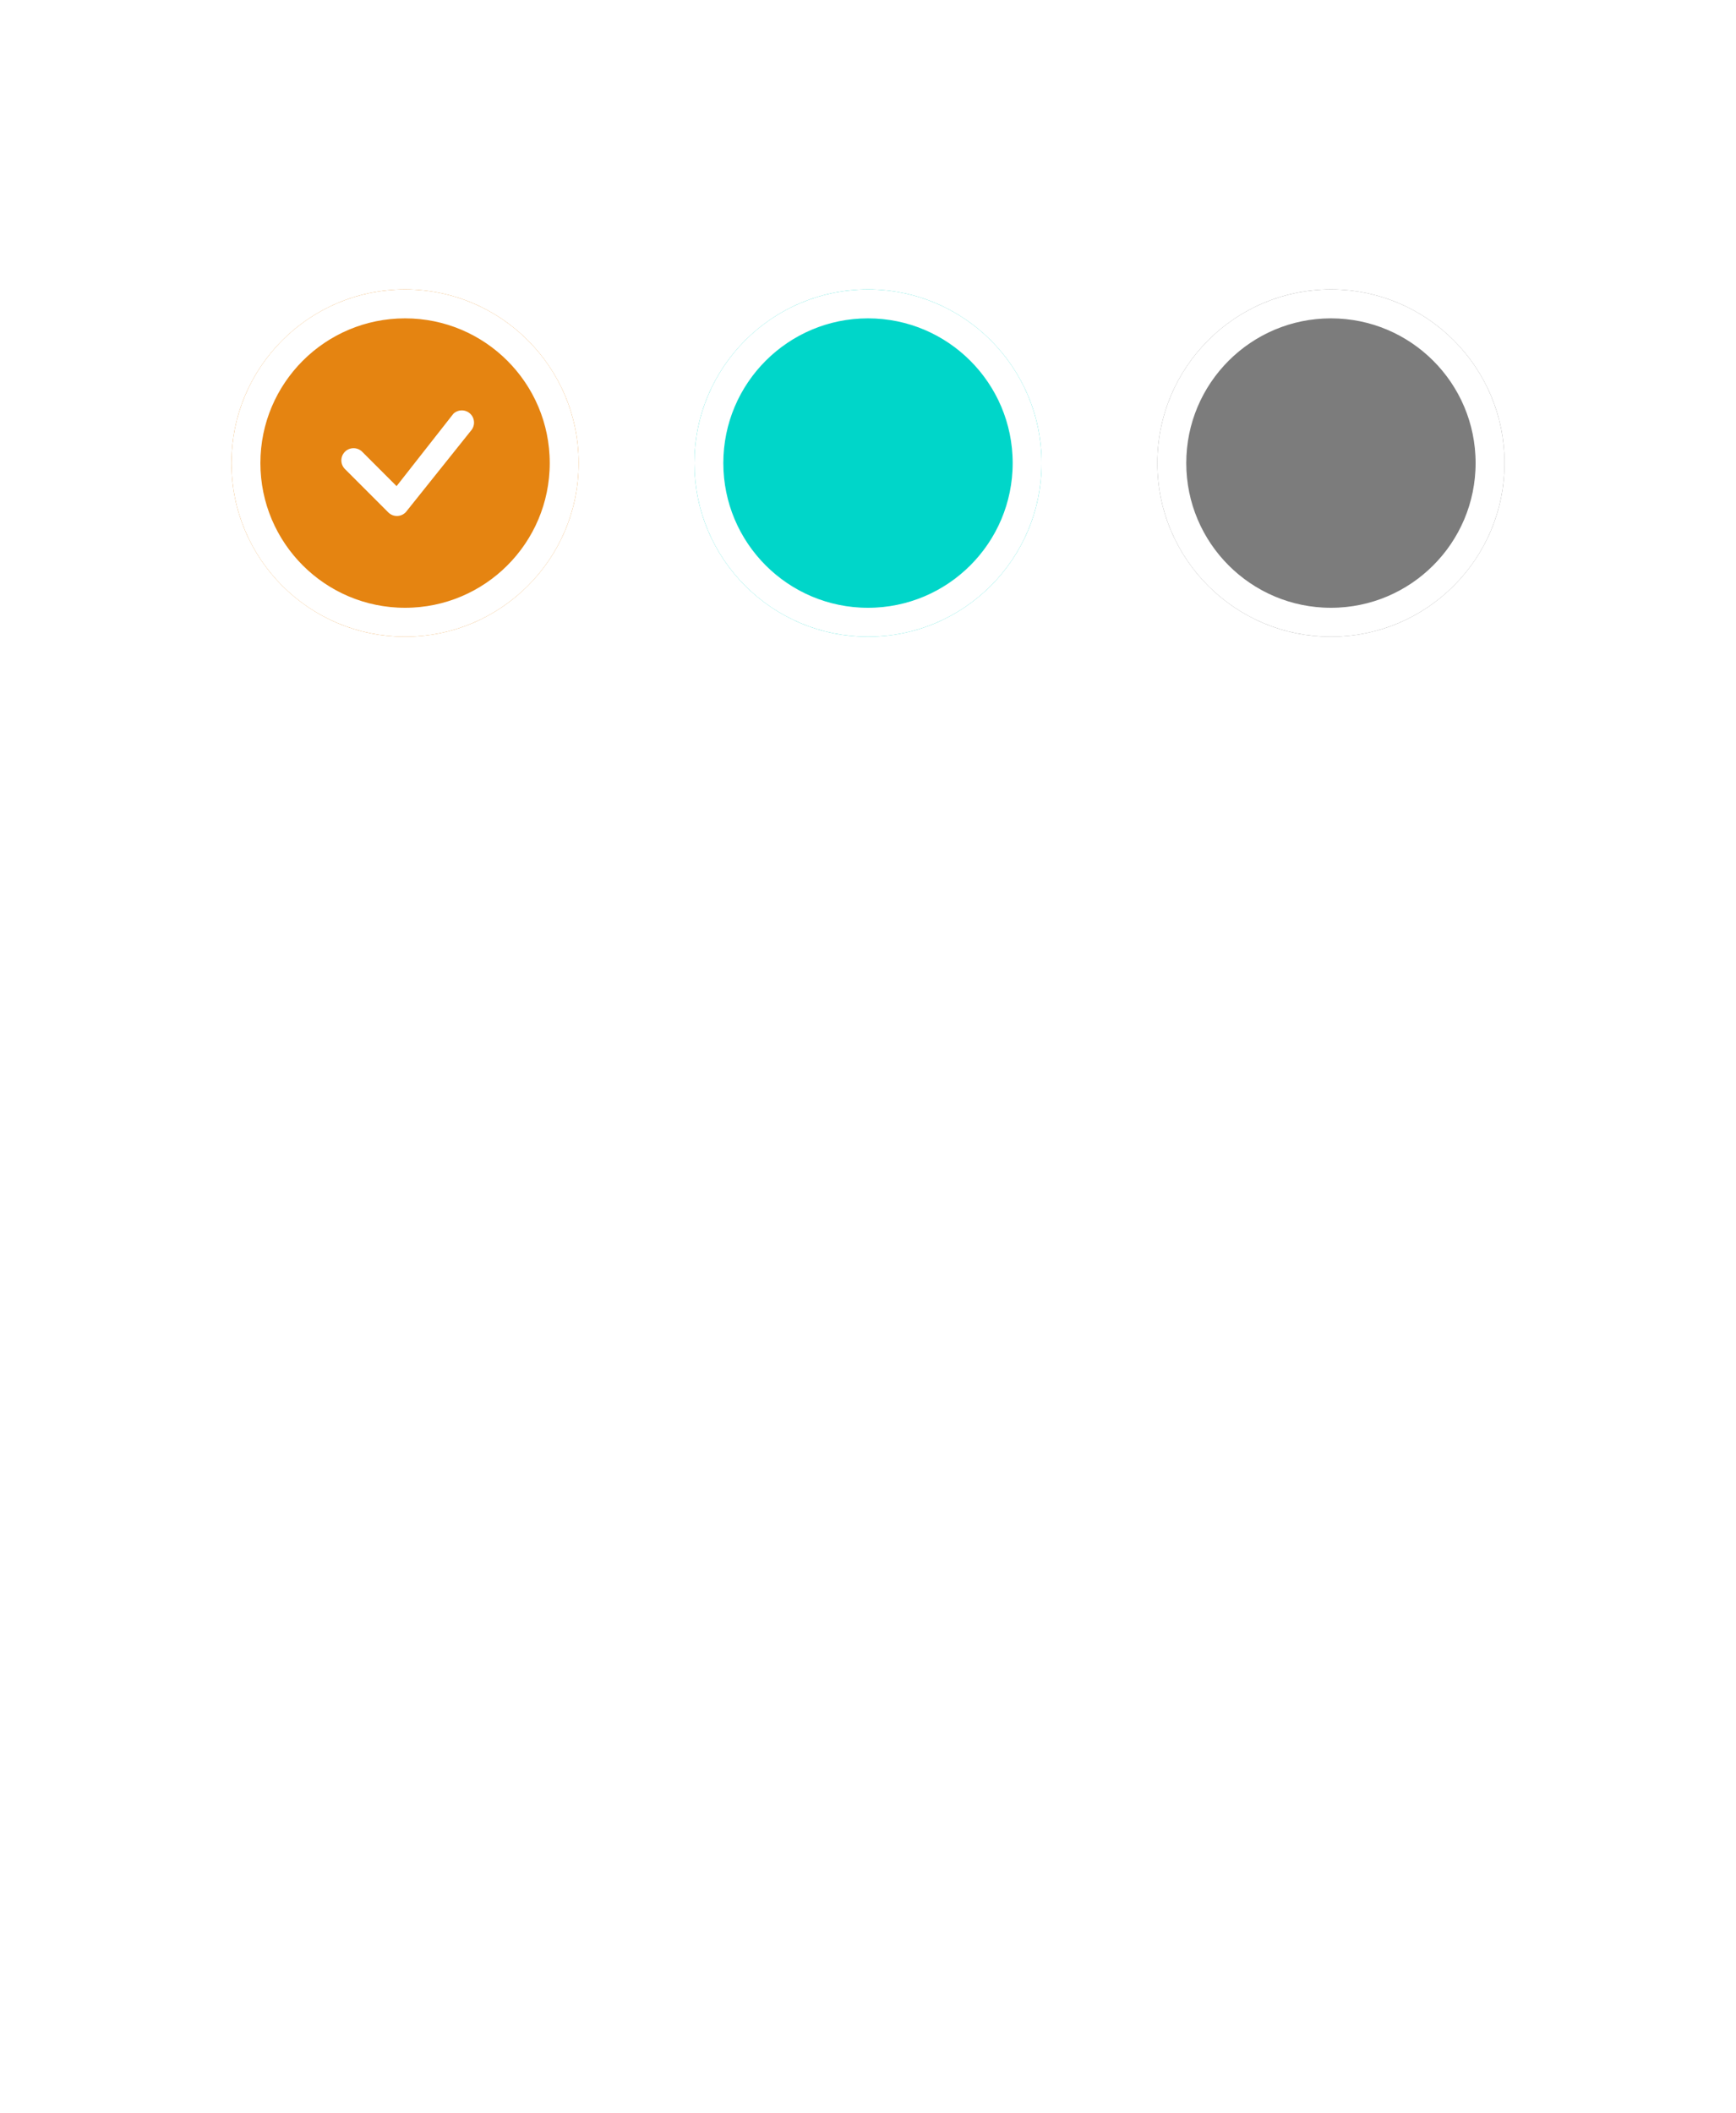 <svg width="120" height="146" viewBox="0 0 120 146" fill="none" xmlns="http://www.w3.org/2000/svg">
<g filter="url(#filter0_d_1_38)">
<g filter="url(#filter1_b_1_38)">
<circle cx="60" cy="109.604" r="28" fill="white" fill-opacity="0.2"/>
<circle cx="60" cy="109.604" r="27.569" stroke="white" stroke-opacity="0.6" stroke-width="0.862"/>
</g>
<circle cx="60" cy="109.604" r="9" transform="rotate(180 60 109.604)" fill="white"/>
<g filter="url(#filter2_b_1_38)">
<mask id="path-4-inside-1_1_38" fill="white">
<path fill-rule="evenodd" clip-rule="evenodd" d="M28 0C14.745 0 4 10.745 4 24C4 37.255 14.745 48 28 48H44.917C47.933 48 50.755 49.489 52.459 51.978C56.087 57.282 63.913 57.282 67.541 51.978C69.245 49.489 72.067 48 75.083 48H92C105.255 48 116 37.255 116 24C116 10.745 105.255 0 92 0H28Z"/>
</mask>
<path fill-rule="evenodd" clip-rule="evenodd" d="M28 0C14.745 0 4 10.745 4 24C4 37.255 14.745 48 28 48H44.917C47.933 48 50.755 49.489 52.459 51.978C56.087 57.282 63.913 57.282 67.541 51.978C69.245 49.489 72.067 48 75.083 48H92C105.255 48 116 37.255 116 24C116 10.745 105.255 0 92 0H28Z" fill="white" fill-opacity="0.2"/>
<path d="M4.862 24C4.862 11.221 15.221 0.862 28 0.862V-0.862C14.269 -0.862 3.138 10.269 3.138 24H4.862ZM28 47.139C15.221 47.139 4.862 36.779 4.862 24H3.138C3.138 37.731 14.269 48.861 28 48.861V47.139ZM44.917 47.139H28V48.861H44.917V47.139ZM92 47.139H75.083V48.861H92V47.139ZM115.138 24C115.138 36.779 104.779 47.139 92 47.139V48.861C105.731 48.861 116.862 37.731 116.862 24H115.138ZM92 0.862C104.779 0.862 115.138 11.221 115.138 24H116.862C116.862 10.269 105.731 -0.862 92 -0.862V0.862ZM28 0.862H92V-0.862H28V0.862ZM68.252 52.464C69.795 50.21 72.351 48.861 75.083 48.861V47.139C71.782 47.139 68.694 48.767 66.831 51.491L68.252 52.464ZM51.748 52.464C55.718 58.268 64.281 58.268 68.252 52.464L66.831 51.491C63.544 56.295 56.456 56.295 53.169 51.491L51.748 52.464ZM44.917 48.861C47.649 48.861 50.205 50.21 51.748 52.464L53.169 51.491C51.306 48.767 48.218 47.139 44.917 47.139V48.861Z" fill="white" fill-opacity="0.6" mask="url(#path-4-inside-1_1_38)"/>
</g>
<g filter="url(#filter3_d_1_38)">
<circle cx="28" cy="24" r="12" transform="rotate(180 28 24)" fill="#E58411"/>
<circle cx="28" cy="24" r="11" transform="rotate(180 28 24)" stroke="white" stroke-width="2"/>
</g>
<g filter="url(#filter4_d_1_38)">
<path d="M31.341 20.591C31.5 20.44 31.71 20.357 31.929 20.359C32.148 20.36 32.358 20.447 32.514 20.6C32.67 20.753 32.761 20.961 32.766 21.18C32.772 21.399 32.693 21.611 32.545 21.773L28.056 27.386C27.979 27.469 27.886 27.536 27.782 27.582C27.678 27.629 27.567 27.654 27.453 27.656C27.34 27.658 27.227 27.637 27.122 27.595C27.017 27.552 26.921 27.489 26.841 27.409L23.864 24.432C23.781 24.355 23.715 24.262 23.669 24.158C23.623 24.055 23.598 23.943 23.596 23.83C23.594 23.716 23.615 23.604 23.657 23.499C23.7 23.394 23.763 23.298 23.843 23.218C23.923 23.138 24.018 23.075 24.123 23.032C24.229 22.99 24.341 22.969 24.454 22.971C24.568 22.973 24.679 22.998 24.783 23.044C24.886 23.09 24.98 23.157 25.057 23.239L27.413 25.594L31.32 20.616C31.327 20.607 31.334 20.599 31.342 20.591H31.341Z" fill="white"/>
</g>
<g filter="url(#filter5_d_1_38)">
<circle cx="60" cy="24" r="12" transform="rotate(180 60 24)" fill="#00D6C9"/>
<circle cx="60" cy="24" r="11" transform="rotate(180 60 24)" stroke="white" stroke-width="2"/>
</g>
<g filter="url(#filter6_d_1_38)">
<circle cx="92" cy="24" r="12" transform="rotate(180 92 24)" fill="#7C7C7C"/>
<circle cx="92" cy="24" r="11" transform="rotate(180 92 24)" stroke="white" stroke-width="2"/>
</g>
</g>
<defs>
<filter id="filter0_d_1_38" x="0" y="0" width="120" height="145.604" filterUnits="userSpaceOnUse" color-interpolation-filters="sRGB">
<feFlood flood-opacity="0" result="BackgroundImageFix"/>
<feColorMatrix in="SourceAlpha" type="matrix" values="0 0 0 0 0 0 0 0 0 0 0 0 0 0 0 0 0 0 127 0" result="hardAlpha"/>
<feOffset dy="4"/>
<feGaussianBlur stdDeviation="2"/>
<feComposite in2="hardAlpha" operator="out"/>
<feColorMatrix type="matrix" values="0 0 0 0 0 0 0 0 0 0 0 0 0 0 0 0 0 0 0.25 0"/>
<feBlend mode="normal" in2="BackgroundImageFix" result="effect1_dropShadow_1_38"/>
<feBlend mode="normal" in="SourceGraphic" in2="effect1_dropShadow_1_38" result="shape"/>
</filter>
<filter id="filter1_b_1_38" x="24" y="73.603" width="72" height="72" filterUnits="userSpaceOnUse" color-interpolation-filters="sRGB">
<feFlood flood-opacity="0" result="BackgroundImageFix"/>
<feGaussianBlur in="BackgroundImageFix" stdDeviation="4"/>
<feComposite in2="SourceAlpha" operator="in" result="effect1_backgroundBlur_1_38"/>
<feBlend mode="normal" in="SourceGraphic" in2="effect1_backgroundBlur_1_38" result="shape"/>
</filter>
<filter id="filter2_b_1_38" x="-4" y="-8" width="128" height="71.956" filterUnits="userSpaceOnUse" color-interpolation-filters="sRGB">
<feFlood flood-opacity="0" result="BackgroundImageFix"/>
<feGaussianBlur in="BackgroundImageFix" stdDeviation="4"/>
<feComposite in2="SourceAlpha" operator="in" result="effect1_backgroundBlur_1_38"/>
<feBlend mode="normal" in="SourceGraphic" in2="effect1_backgroundBlur_1_38" result="shape"/>
</filter>
<filter id="filter3_d_1_38" x="10" y="10" width="36" height="36" filterUnits="userSpaceOnUse" color-interpolation-filters="sRGB">
<feFlood flood-opacity="0" result="BackgroundImageFix"/>
<feColorMatrix in="SourceAlpha" type="matrix" values="0 0 0 0 0 0 0 0 0 0 0 0 0 0 0 0 0 0 127 0" result="hardAlpha"/>
<feOffset dy="4"/>
<feGaussianBlur stdDeviation="3"/>
<feComposite in2="hardAlpha" operator="out"/>
<feColorMatrix type="matrix" values="0 0 0 0 0 0 0 0 0 0 0 0 0 0 0 0 0 0 0.1 0"/>
<feBlend mode="normal" in2="BackgroundImageFix" result="effect1_dropShadow_1_38"/>
<feBlend mode="normal" in="SourceGraphic" in2="effect1_dropShadow_1_38" result="shape"/>
</filter>
<filter id="filter4_d_1_38" x="15" y="15" width="26" height="26" filterUnits="userSpaceOnUse" color-interpolation-filters="sRGB">
<feFlood flood-opacity="0" result="BackgroundImageFix"/>
<feColorMatrix in="SourceAlpha" type="matrix" values="0 0 0 0 0 0 0 0 0 0 0 0 0 0 0 0 0 0 127 0" result="hardAlpha"/>
<feOffset dy="4"/>
<feGaussianBlur stdDeviation="2"/>
<feComposite in2="hardAlpha" operator="out"/>
<feColorMatrix type="matrix" values="0 0 0 0 0 0 0 0 0 0 0 0 0 0 0 0 0 0 0.25 0"/>
<feBlend mode="normal" in2="BackgroundImageFix" result="effect1_dropShadow_1_38"/>
<feBlend mode="normal" in="SourceGraphic" in2="effect1_dropShadow_1_38" result="shape"/>
</filter>
<filter id="filter5_d_1_38" x="42" y="10" width="36" height="36" filterUnits="userSpaceOnUse" color-interpolation-filters="sRGB">
<feFlood flood-opacity="0" result="BackgroundImageFix"/>
<feColorMatrix in="SourceAlpha" type="matrix" values="0 0 0 0 0 0 0 0 0 0 0 0 0 0 0 0 0 0 127 0" result="hardAlpha"/>
<feOffset dy="4"/>
<feGaussianBlur stdDeviation="3"/>
<feComposite in2="hardAlpha" operator="out"/>
<feColorMatrix type="matrix" values="0 0 0 0 0 0 0 0 0 0 0 0 0 0 0 0 0 0 0.1 0"/>
<feBlend mode="normal" in2="BackgroundImageFix" result="effect1_dropShadow_1_38"/>
<feBlend mode="normal" in="SourceGraphic" in2="effect1_dropShadow_1_38" result="shape"/>
</filter>
<filter id="filter6_d_1_38" x="74" y="10" width="36" height="36" filterUnits="userSpaceOnUse" color-interpolation-filters="sRGB">
<feFlood flood-opacity="0" result="BackgroundImageFix"/>
<feColorMatrix in="SourceAlpha" type="matrix" values="0 0 0 0 0 0 0 0 0 0 0 0 0 0 0 0 0 0 127 0" result="hardAlpha"/>
<feOffset dy="4"/>
<feGaussianBlur stdDeviation="3"/>
<feComposite in2="hardAlpha" operator="out"/>
<feColorMatrix type="matrix" values="0 0 0 0 0 0 0 0 0 0 0 0 0 0 0 0 0 0 0.1 0"/>
<feBlend mode="normal" in2="BackgroundImageFix" result="effect1_dropShadow_1_38"/>
<feBlend mode="normal" in="SourceGraphic" in2="effect1_dropShadow_1_38" result="shape"/>
</filter>
</defs>
</svg>
